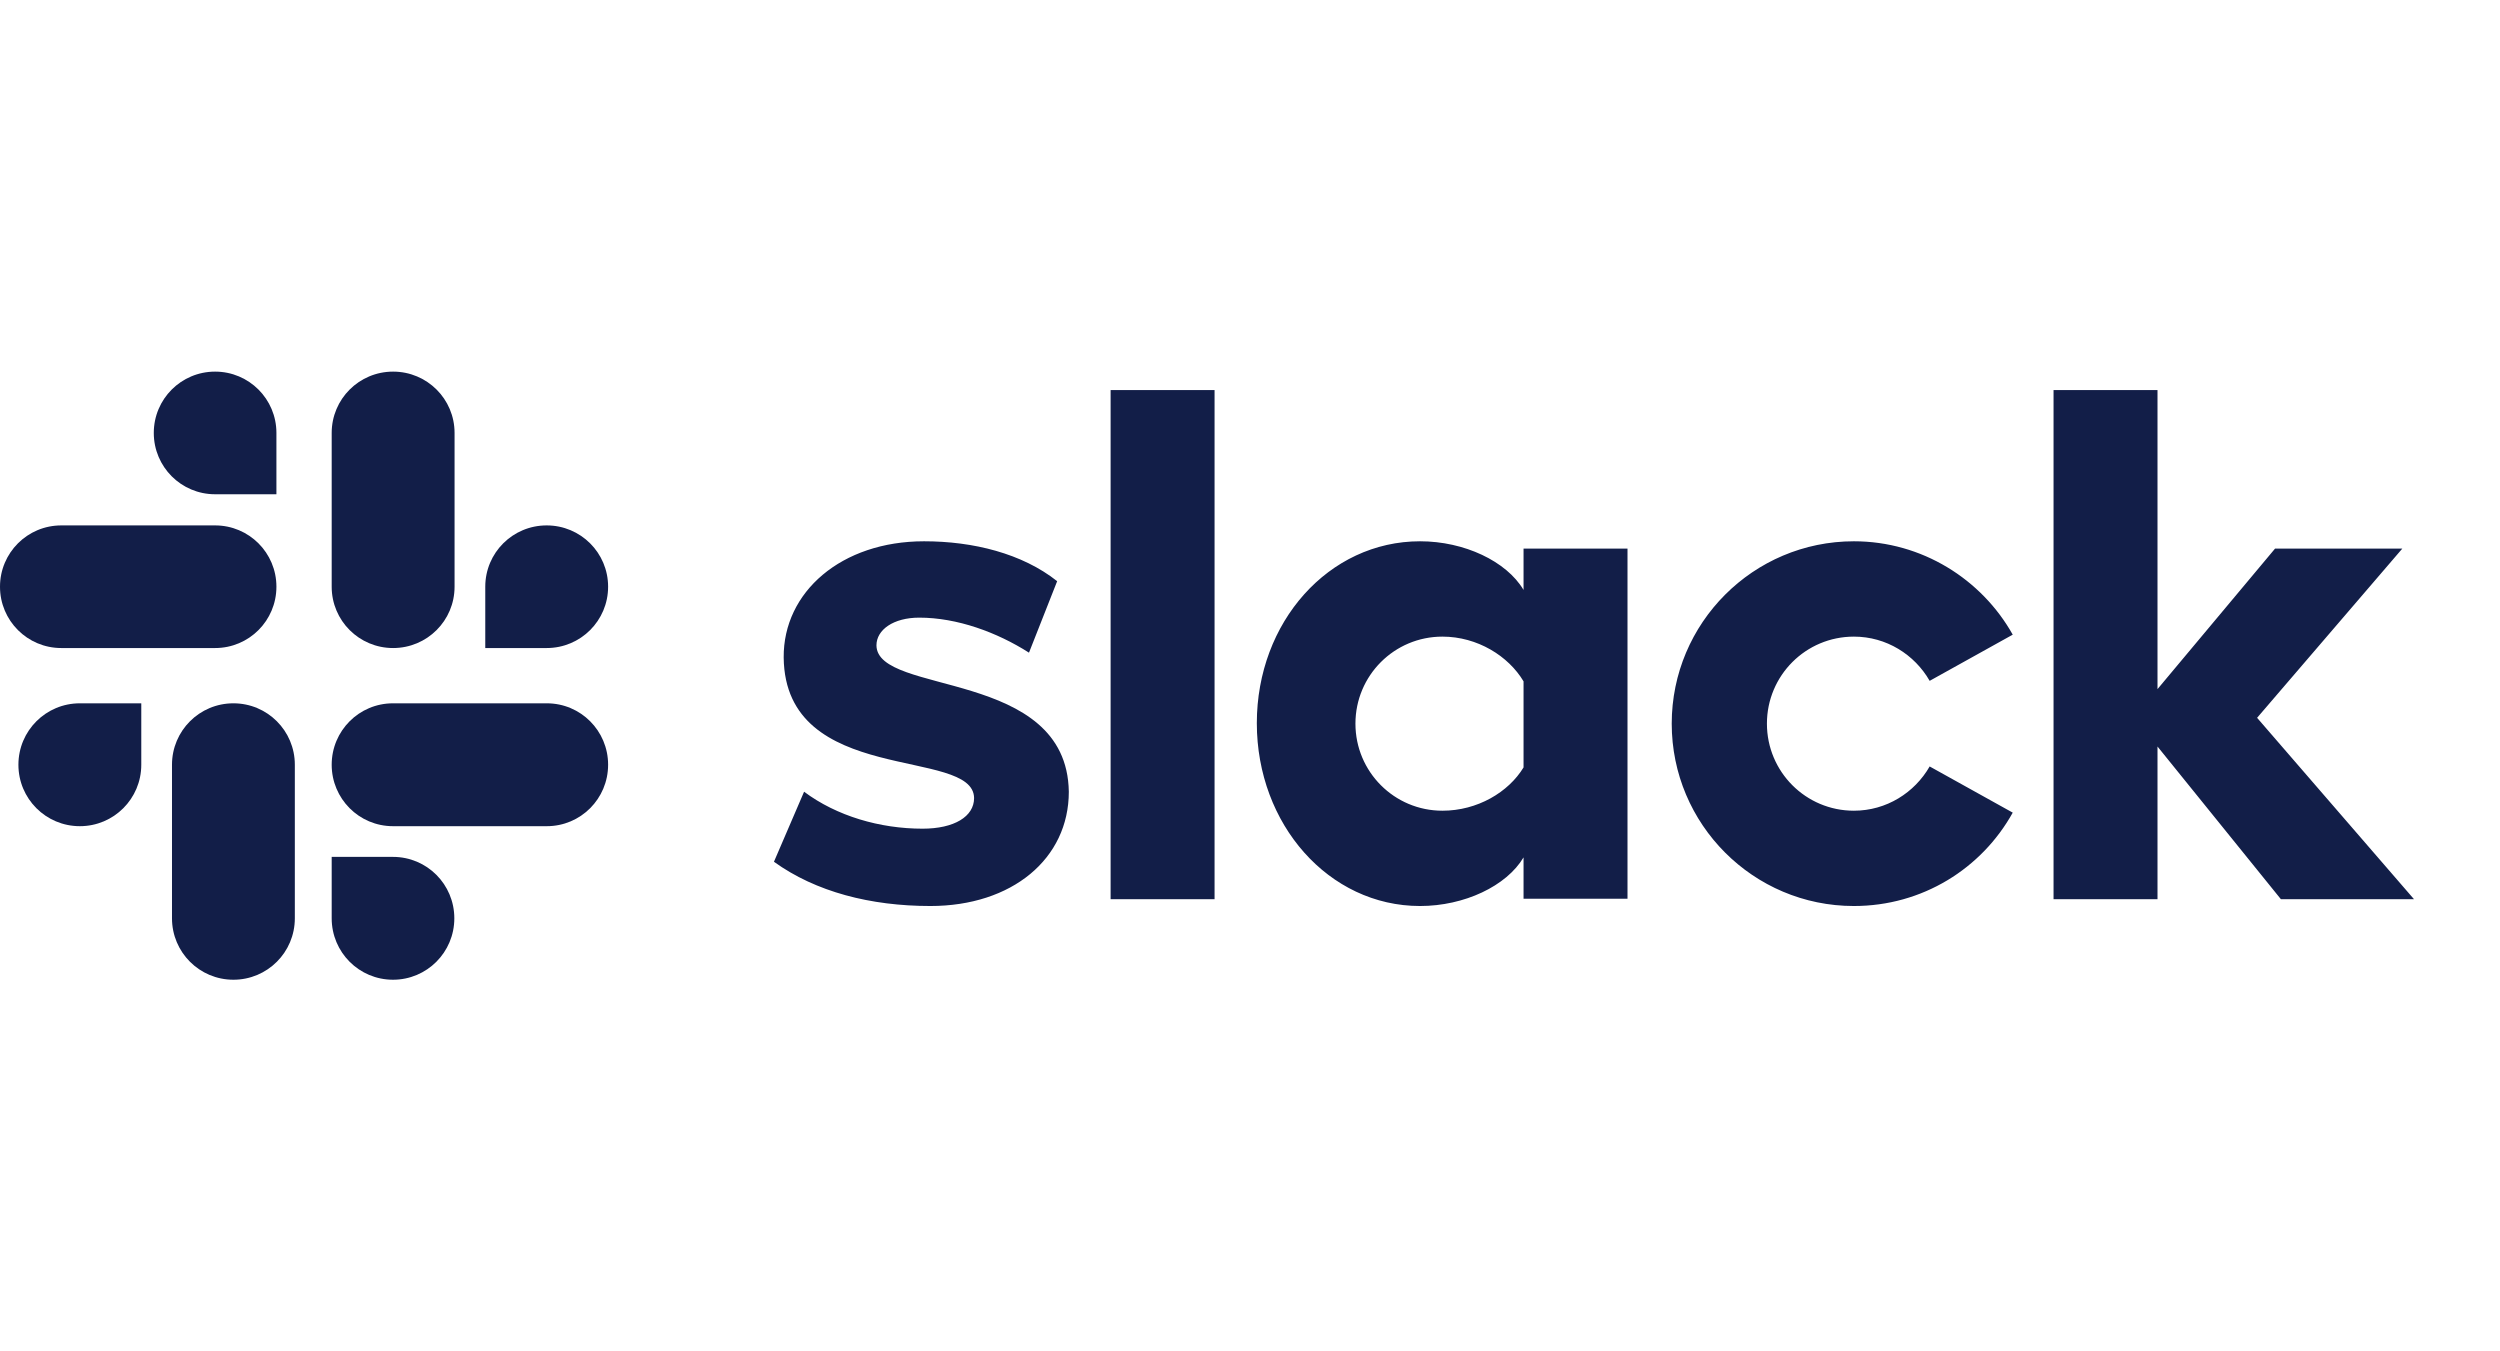 <?xml version="1.0" encoding="UTF-8"?>
<svg width="74px" height="40px" viewBox="0 0 74 40" version="1.1" xmlns="http://www.w3.org/2000/svg" xmlns:xlink="http://www.w3.org/1999/xlink">
    <title>slack</title>
    <g id="slack" stroke="none" stroke-width="1" fill="none" fill-rule="evenodd">
        <g id="Group" transform="translate(0, 11)" fill="#121E48" fill-rule="nonzero">
            <g id="Slack_Technologies_Logo">
                <path d="M22.909,14.508 L23.801,12.435 C24.764,13.155 26.044,13.529 27.309,13.529 C28.244,13.529 28.833,13.17 28.833,12.623 C28.819,11.097 23.24,12.291 23.197,8.463 C23.182,6.519 24.908,5.022 27.352,5.022 C28.805,5.022 30.257,5.382 31.292,6.203 L30.458,8.319 C29.509,7.714 28.33,7.282 27.209,7.282 C26.446,7.282 25.943,7.642 25.943,8.103 C25.958,9.6 31.58,8.779 31.637,12.435 C31.637,14.422 29.955,15.818 27.539,15.818 C25.771,15.818 24.146,15.401 22.909,14.508 M57.118,11.687 C56.672,12.464 55.838,12.997 54.875,12.997 C53.451,12.997 52.301,11.845 52.301,10.42 C52.301,8.995 53.451,7.844 54.875,7.844 C55.838,7.844 56.672,8.376 57.118,9.153 L59.577,7.786 C58.657,6.145 56.888,5.022 54.875,5.022 C51.898,5.022 49.483,7.44 49.483,10.42 C49.483,13.4 51.898,15.818 54.875,15.818 C56.902,15.818 58.657,14.71 59.577,13.054 L57.118,11.687 L57.118,11.687 Z M32.874,0.545 L35.951,0.545 L35.951,15.617 L32.874,15.617 L32.874,0.545 Z M60.785,0.545 L60.785,15.617 L63.862,15.617 L63.862,11.097 L67.515,15.617 L71.455,15.617 L66.81,10.247 L71.109,5.238 L67.342,5.238 L63.862,9.398 L63.862,0.545 L60.785,0.545 Z M45.097,11.716 C44.651,12.45 43.731,12.997 42.695,12.997 C41.272,12.997 40.121,11.845 40.121,10.42 C40.121,8.995 41.272,7.844 42.695,7.844 C43.731,7.844 44.651,8.419 45.097,9.168 L45.097,11.716 Z M45.097,5.238 L45.097,6.462 C44.593,5.612 43.342,5.022 42.034,5.022 C39.331,5.022 37.202,7.412 37.202,10.406 C37.202,13.4 39.331,15.818 42.034,15.818 C43.342,15.818 44.593,15.228 45.097,14.379 L45.097,15.602 L48.174,15.602 L48.174,5.238 L45.097,5.238 Z" id="Shape"></path>
                <path d="M4.182,11.636 C4.182,12.642 3.369,13.455 2.364,13.455 C1.358,13.455 0.545,12.642 0.545,11.636 C0.545,10.631 1.358,9.818 2.364,9.818 L4.182,9.818 L4.182,11.636 Z M5.091,11.636 C5.091,10.631 5.904,9.818 6.909,9.818 C7.915,9.818 8.727,10.631 8.727,11.636 L8.727,16.182 C8.727,17.187 7.915,18 6.909,18 C5.904,18 5.091,17.187 5.091,16.182 L5.091,11.636 Z" id="Shape"></path>
                <path d="M6.367,3.63 C5.363,3.63 4.552,2.819 4.552,1.815 C4.552,0.811 5.363,0 6.367,0 C7.371,0 8.182,0.811 8.182,1.815 L8.182,3.63 L6.367,3.63 Z M6.367,4.552 C7.371,4.552 8.182,5.363 8.182,6.367 C8.182,7.371 7.371,8.182 6.367,8.182 L1.815,8.182 C0.811,8.182 0,7.371 0,6.367 C0,5.363 0.811,4.552 1.815,4.552 L6.367,4.552 Z" id="Shape"></path>
                <path d="M14.364,6.367 C14.364,5.363 15.176,4.552 16.182,4.552 C17.187,4.552 18,5.363 18,6.367 C18,7.371 17.187,8.182 16.182,8.182 L14.364,8.182 L14.364,6.367 Z M13.455,6.367 C13.455,7.371 12.642,8.182 11.636,8.182 C10.631,8.182 9.818,7.371 9.818,6.367 L9.818,1.815 C9.818,0.811 10.631,0 11.636,0 C12.642,0 13.455,0.811 13.455,1.815 L13.455,6.367 L13.455,6.367 Z" id="Shape"></path>
                <path d="M11.633,14.364 C12.637,14.364 13.448,15.176 13.448,16.182 C13.448,17.187 12.637,18 11.633,18 C10.629,18 9.818,17.187 9.818,16.182 L9.818,14.364 L11.633,14.364 Z M11.633,13.455 C10.629,13.455 9.818,12.642 9.818,11.636 C9.818,10.631 10.629,9.818 11.633,9.818 L16.185,9.818 C17.189,9.818 18,10.631 18,11.636 C18,12.642 17.189,13.455 16.185,13.455 L11.633,13.455 Z" id="Shape"></path>
            </g>
        </g>
    </g>
</svg>